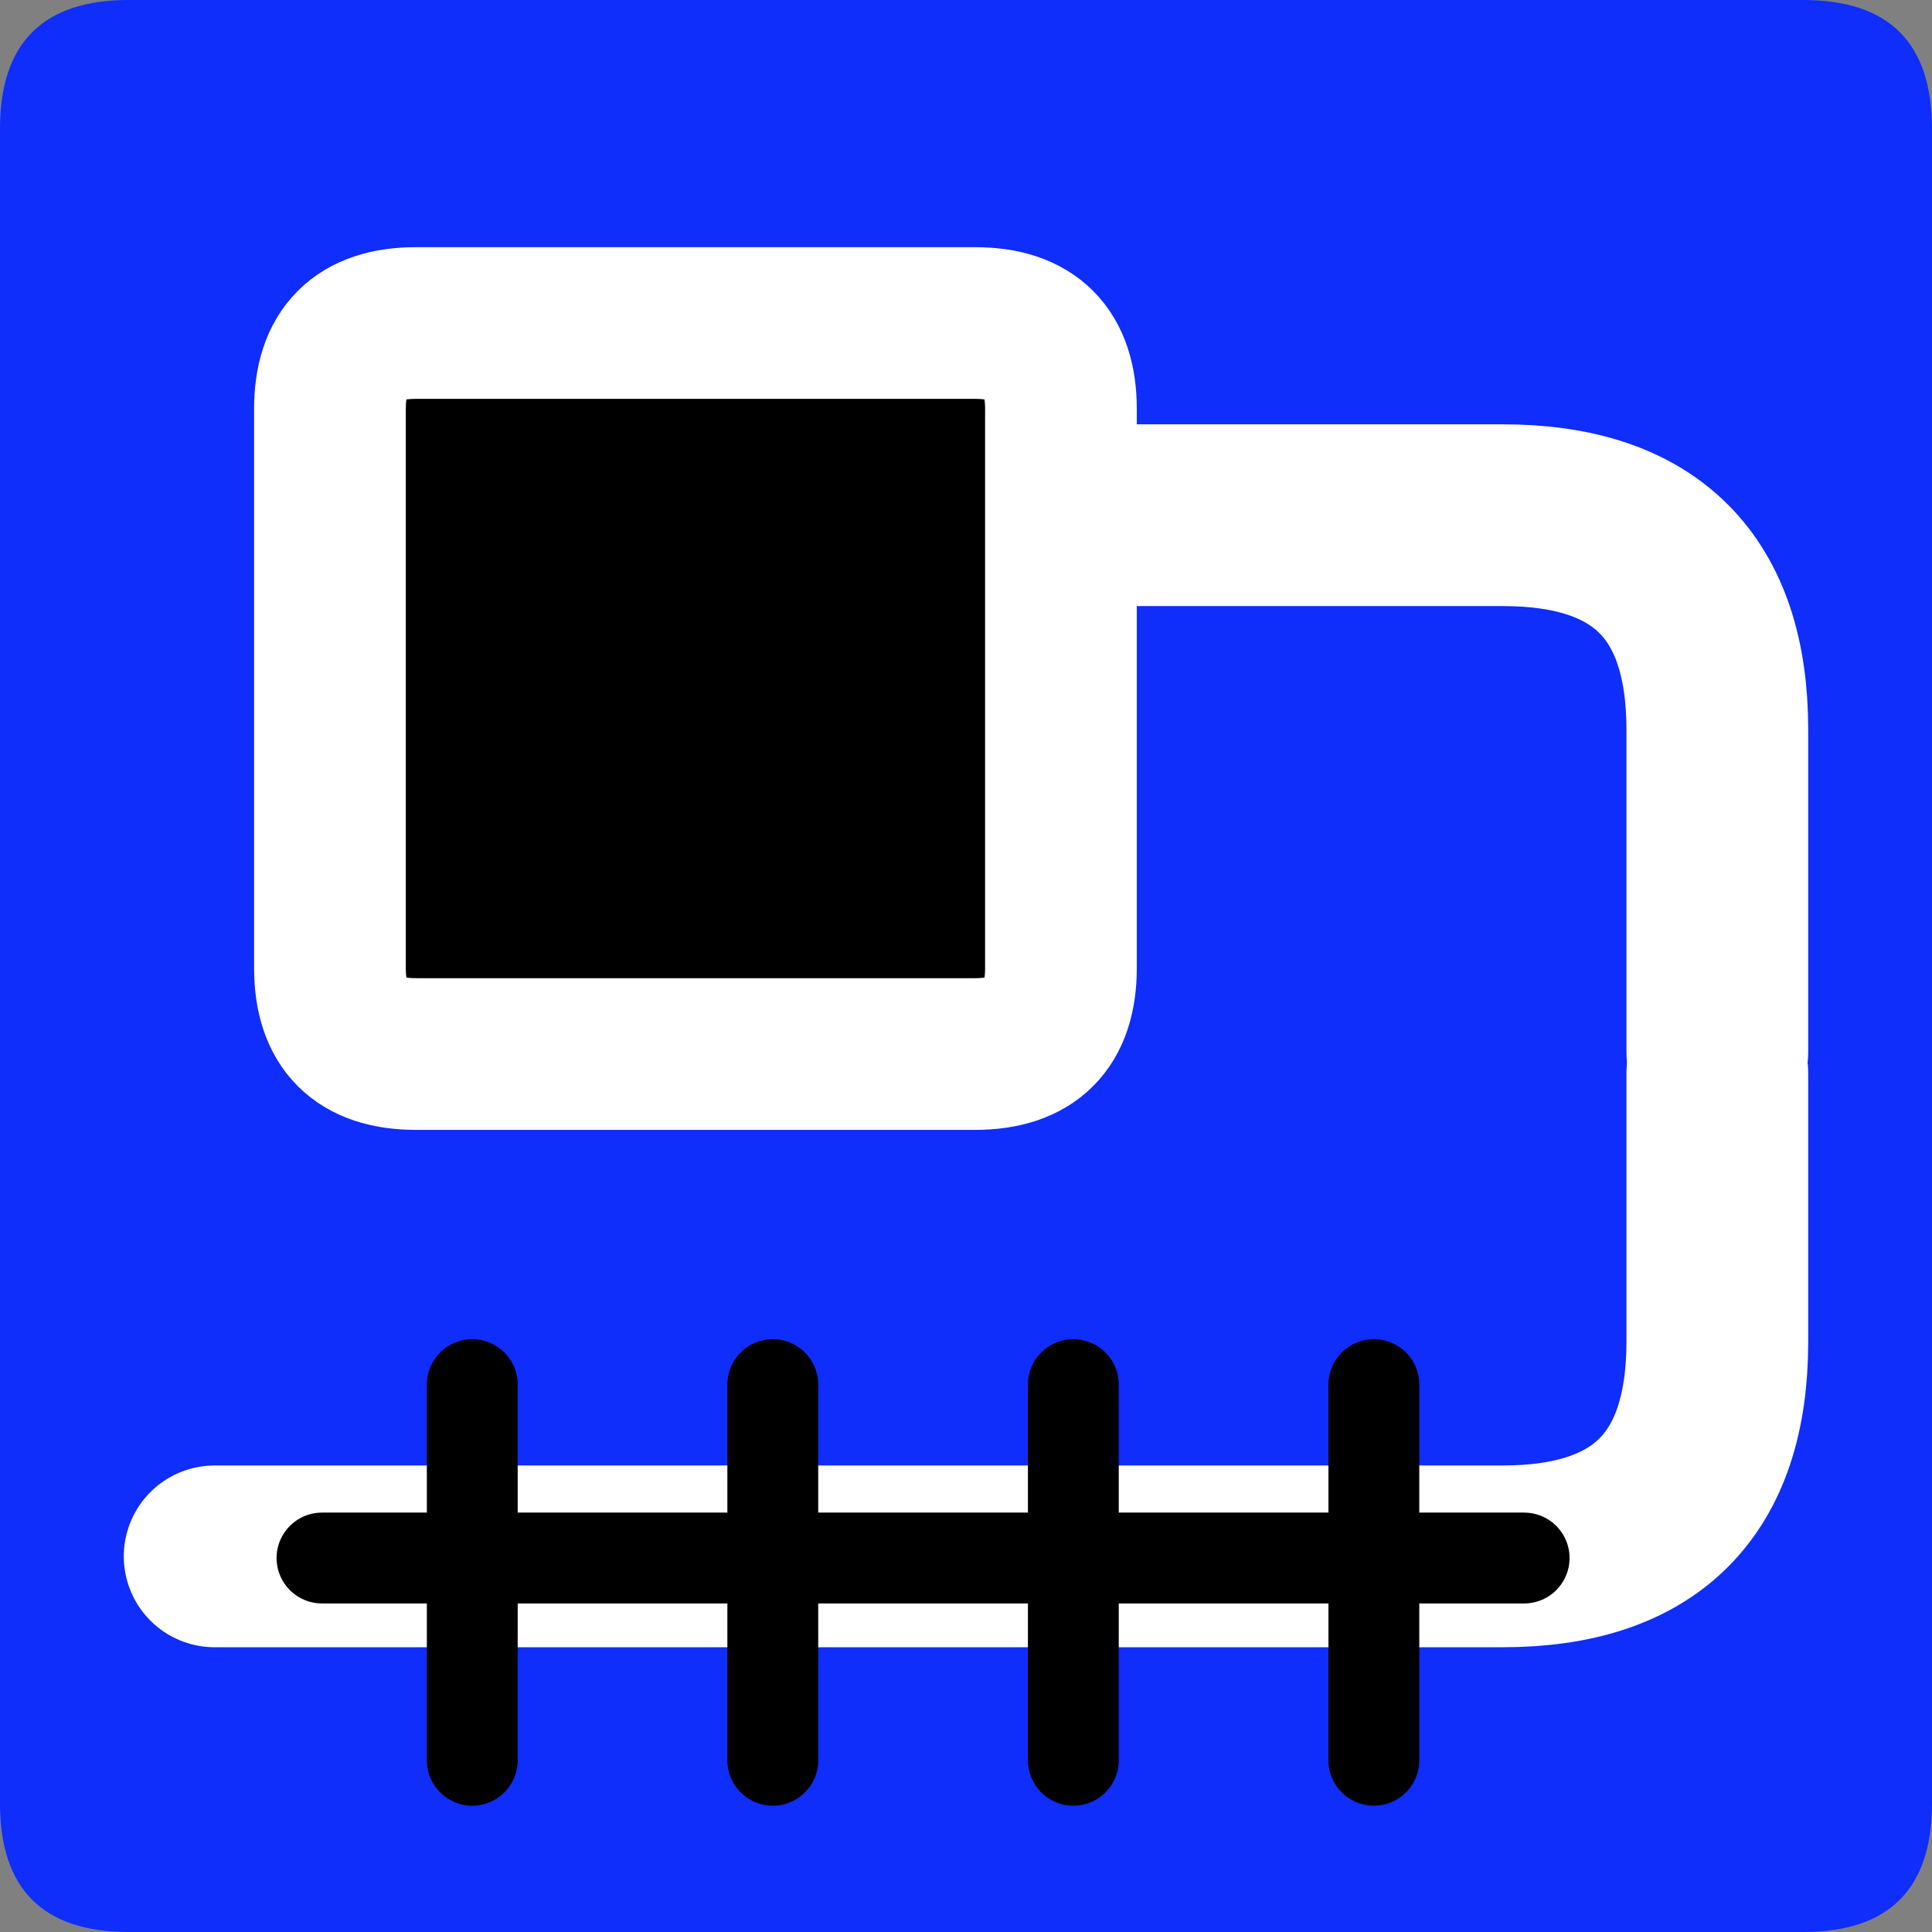 <?xml version="1.0" encoding="UTF-8" standalone="no"?>
<!-- Created with Inkscape (http://www.inkscape.org/) -->

<svg
   xmlns:dc="http://purl.org/dc/elements/1.1/"
   xmlns:cc="http://creativecommons.org/ns#"
   xmlns:rdf="http://www.w3.org/1999/02/22-rdf-syntax-ns#"
   xmlns:svg="http://www.w3.org/2000/svg"
   xmlns="http://www.w3.org/2000/svg"
   xmlns:sodipodi="http://sodipodi.sourceforge.net/DTD/sodipodi-0.dtd"
   xmlns:inkscape="http://www.inkscape.org/namespaces/inkscape"
   width="33.75mm"
   height="33.75mm"
   viewBox="0 0 33.75 33.75"
   version="1.1"
   id="svg5086"
   inkscape:version="0.92.3 (2405546, 2018-03-11)"
   sodipodi:docname="error.svg">
  <rect x="0" y="0" width="33.75" height="33.75" fill="#808080" stroke="none"/>
  <defs
     id="defs5080" />
  <sodipodi:namedview
     id="base"
     pagecolor="#ffffff"
     bordercolor="#666666"
     borderopacity="1.0"
     inkscape:pageopacity="0.0"
     inkscape:pageshadow="2"
     inkscape:zoom="0.35"
     inkscape:cx="63.779499"
     inkscape:cy="63.779553"
     inkscape:document-units="mm"
     inkscape:current-layer="layer1"
     showgrid="false"
     fit-margin-top="0"
     fit-margin-left="0"
     fit-margin-right="0"
     fit-margin-bottom="0"
     inkscape:window-width="460"
     inkscape:window-height="403"
     inkscape:window-x="1392"
     inkscape:window-y="8"
     inkscape:window-maximized="0" />
  <g
     inkscape:label="Layer 1"
     inkscape:groupmode="layer"
     id="layer1"
     transform="translate(-88.958,-131.958)">
    <path
       d="m 91.208,165.708 h 29.25 q 2.25,0 2.25,-2.25 v -29.25 q 0,-2.25 -2.25,-2.25 H 91.208 q -2.25,0 -2.25,2.25 v 29.25 q 0,2.25 2.25,2.25 z"
       style="fill:#0f2dfb;fill-rule:evenodd;stroke-width:0.265"
       id="path542"
       inkscape:connector-curvature="0" />
    <path
       d="m 103.958,140.958 h 11.25 q 3.75,0 3.75,3.75 v 5.625"
       style="fill:none;stroke:#ffffff;stroke-width:3.175;stroke-linecap:round;stroke-linejoin:round;stroke-dasharray:none"
       id="path544"
       inkscape:connector-curvature="0" />
    <path
       d="m 92.708,159.146 h 22.5 q 3.75,0 3.75,-3.75 v -4.687"
       style="fill:none;stroke:#ffffff;stroke-width:3.175;stroke-linecap:round;stroke-linejoin:round;stroke-dasharray:none"
       id="path546"
       inkscape:connector-curvature="0" />
    <path
       d="m 105.833,144.333 v -2.062 q 0,-2.063 -2.063,-2.063 h -3.563"
       style="fill:none;stroke:#ffffff;stroke-width:2.646;stroke-linecap:round;stroke-linejoin:round;stroke-dasharray:none"
       id="path548"
       inkscape:connector-curvature="0" />
    <g
       transform="matrix(0.265,0,0,0.265,6.458,126.333)"
       id="Layer1032">
      <path
         d="m 338.74,90.709 h 36.85 q 5.669,0 5.669,-5.669 V 48.189 q 0,-5.669 -5.669,-5.669 h -36.85 q -5.669,0 -5.669,5.669 v 36.85 q 0,5.669 5.669,5.669 z"
         style="fill:#000000;fill-rule:evenodd;stroke-width:10;stroke-linecap:round;stroke-linejoin:round"
         id="path550"
         inkscape:connector-curvature="0" />
      <path
         d="m 338.74,90.709 h 36.85 q 5.669,0 5.669,-5.669 V 48.189 q 0,-5.669 -5.669,-5.669 h -36.85 q -5.669,0 -5.669,5.669 v 36.85 q 0,5.669 5.669,5.669 z"
         style="fill:none;stroke:#ffffff;stroke-width:10;stroke-linecap:round;stroke-linejoin:round;stroke-dasharray:none"
         id="path552"
         inkscape:connector-curvature="0" />
    </g>
    <path
       d="m 102.458,156.146 v 6.562"
       style="fill:none;stroke:#000000;stroke-width:1.587;stroke-linecap:round;stroke-linejoin:round;stroke-dasharray:none"
       id="path555"
       inkscape:connector-curvature="0" />
    <path
       d="m 107.708,156.146 v 6.562"
       style="fill:none;stroke:#000000;stroke-width:1.587;stroke-linecap:round;stroke-linejoin:round;stroke-dasharray:none"
       id="path557"
       inkscape:connector-curvature="0" />
    <path
       d="m 112.958,156.146 v 6.562"
       style="fill:none;stroke:#000000;stroke-width:1.587;stroke-linecap:round;stroke-linejoin:round;stroke-dasharray:none"
       id="path559"
       inkscape:connector-curvature="0" />
    <path
       d="m 97.208,156.146 v 6.562"
       style="fill:none;stroke:#000000;stroke-width:1.587;stroke-linecap:round;stroke-linejoin:round;stroke-dasharray:none"
       id="path561"
       inkscape:connector-curvature="0" />
    <path
       d="M 94.583,159.175 H 115.583"
       style="fill:none;stroke:#000000;stroke-width:1.587;stroke-linecap:round;stroke-linejoin:round;stroke-dasharray:none"
       id="path563"
       inkscape:connector-curvature="0" />
  </g>
</svg>
